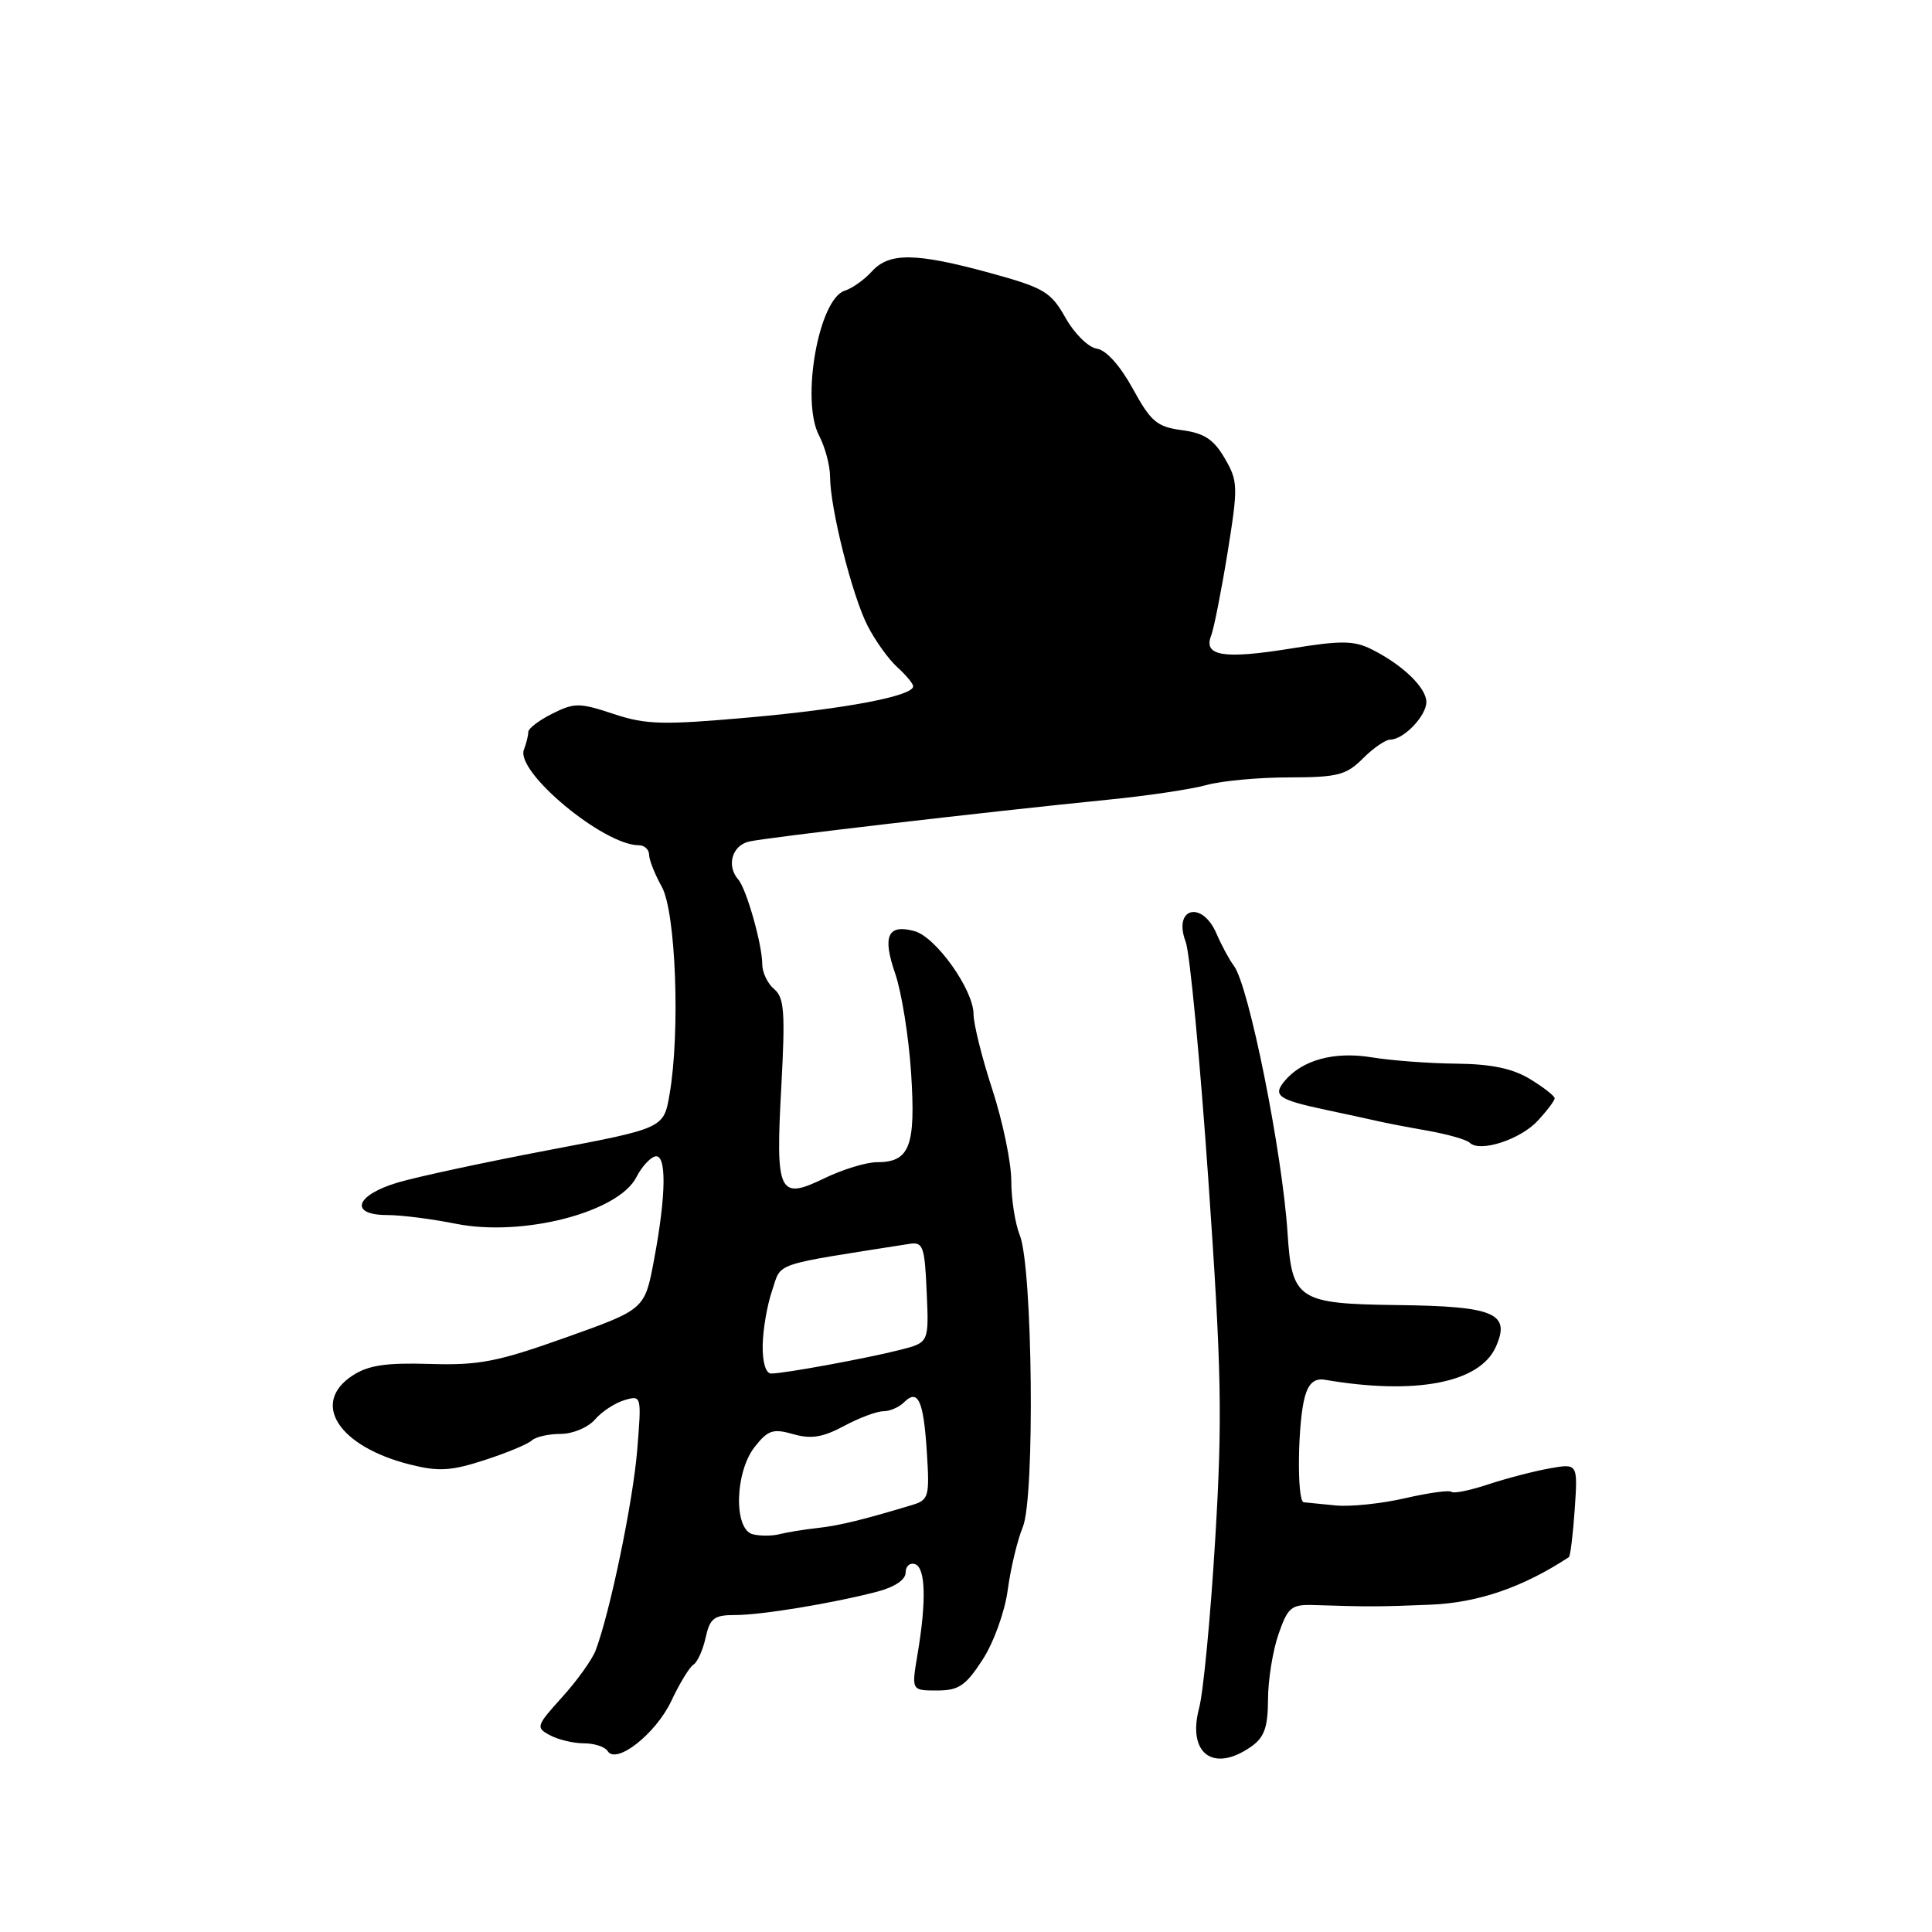 <?xml version="1.0" encoding="UTF-8" standalone="no"?>
<!DOCTYPE svg PUBLIC "-//W3C//DTD SVG 1.1//EN" "http://www.w3.org/Graphics/SVG/1.1/DTD/svg11.dtd" >
<svg xmlns="http://www.w3.org/2000/svg" xmlns:xlink="http://www.w3.org/1999/xlink" version="1.1" viewBox="0 0 256 256">
 <g >
 <path fill="currentColor"
d=" M 88.96 225.37 C 90.05 223.05 91.37 220.89 91.89 220.57 C 92.42 220.24 93.14 218.63 93.50 216.99 C 94.07 214.42 94.62 214.00 97.40 214.00 C 100.89 214.00 110.22 212.47 116.25 210.90 C 118.54 210.30 120.00 209.32 120.00 208.38 C 120.00 207.53 120.56 207.03 121.25 207.26 C 122.65 207.74 122.77 212.15 121.57 219.25 C 120.77 224.00 120.77 224.00 124.16 224.00 C 127.03 224.00 127.96 223.37 130.19 219.93 C 131.67 217.65 133.14 213.58 133.53 210.68 C 133.91 207.83 134.81 204.07 135.53 202.33 C 137.15 198.40 136.83 167.93 135.13 163.68 C 134.51 162.14 134.00 158.89 134.00 156.47 C 134.00 154.04 132.87 148.62 131.50 144.40 C 130.12 140.19 129.00 135.68 129.00 134.39 C 129.00 131.16 124.02 124.16 121.18 123.38 C 117.62 122.41 116.89 124.02 118.62 129.01 C 119.47 131.48 120.42 137.42 120.73 142.22 C 121.35 151.90 120.55 154.00 116.19 154.00 C 114.78 154.00 111.64 154.96 109.21 156.14 C 103.17 159.06 102.75 158.17 103.53 143.94 C 104.06 134.11 103.92 132.18 102.58 131.06 C 101.71 130.34 101.00 128.85 101.00 127.74 C 101.00 125.16 98.91 117.79 97.83 116.55 C 96.23 114.72 96.99 112.04 99.25 111.51 C 101.59 110.97 130.59 107.59 146.87 105.96 C 152.02 105.45 157.87 104.58 159.87 104.02 C 161.87 103.47 166.78 103.01 170.80 103.01 C 177.24 103.00 178.38 102.71 180.59 100.50 C 181.97 99.12 183.60 98.00 184.22 98.00 C 185.99 98.00 189.00 94.86 189.00 93.02 C 189.00 91.12 185.83 88.07 181.73 86.03 C 179.41 84.87 177.68 84.85 171.01 85.94 C 162.16 87.37 159.42 86.93 160.48 84.24 C 160.85 83.28 161.83 78.32 162.66 73.22 C 164.07 64.44 164.05 63.77 162.28 60.72 C 160.82 58.22 159.56 57.39 156.62 57.00 C 153.30 56.56 152.50 55.88 150.10 51.50 C 148.42 48.44 146.57 46.38 145.34 46.20 C 144.22 46.04 142.36 44.20 141.19 42.12 C 139.24 38.66 138.36 38.14 131.16 36.16 C 121.34 33.48 117.82 33.43 115.52 35.97 C 114.54 37.06 112.92 38.21 111.93 38.52 C 108.48 39.62 106.10 53.04 108.52 57.69 C 109.33 59.23 109.99 61.71 109.99 63.19 C 110.00 67.35 112.91 78.90 114.95 82.90 C 115.96 84.88 117.74 87.36 118.89 88.40 C 120.05 89.45 121.00 90.59 121.00 90.94 C 121.00 92.22 112.10 93.92 99.35 95.06 C 87.79 96.09 85.62 96.03 81.29 94.60 C 76.79 93.10 76.11 93.10 73.19 94.56 C 71.44 95.43 70.00 96.53 70.00 96.99 C 70.00 97.46 69.74 98.51 69.42 99.34 C 68.29 102.28 79.98 112.00 84.65 112.00 C 85.39 112.00 86.00 112.56 86.01 113.25 C 86.01 113.94 86.77 115.85 87.69 117.50 C 89.55 120.82 90.15 136.75 88.72 145.00 C 87.95 149.50 87.95 149.50 72.72 152.39 C 64.35 153.98 55.36 155.91 52.75 156.68 C 47.07 158.35 46.20 161.00 51.33 161.00 C 53.17 161.00 57.24 161.52 60.38 162.15 C 69.26 163.93 81.99 160.64 84.34 155.95 C 84.98 154.69 86.06 153.47 86.75 153.25 C 88.35 152.72 88.31 158.20 86.65 167.00 C 85.43 173.50 85.43 173.50 74.96 177.23 C 65.92 180.45 63.47 180.93 56.96 180.73 C 51.14 180.55 48.80 180.90 46.71 182.27 C 41.13 185.92 44.86 191.68 54.34 194.06 C 58.11 195.01 59.76 194.91 64.18 193.48 C 67.11 192.53 69.93 191.36 70.45 190.88 C 70.97 190.39 72.70 190.00 74.29 190.00 C 75.89 190.00 77.92 189.15 78.84 188.09 C 79.75 187.03 81.52 185.88 82.76 185.52 C 85.01 184.86 85.02 184.93 84.43 192.18 C 83.87 199.00 80.83 213.67 78.92 218.70 C 78.46 219.91 76.47 222.69 74.49 224.88 C 71.04 228.69 70.97 228.92 72.88 229.93 C 73.97 230.52 76.00 231.00 77.38 231.00 C 78.75 231.00 80.16 231.46 80.51 232.02 C 81.65 233.87 86.91 229.73 88.96 225.37 Z  M 165.78 231.44 C 167.53 230.21 168.00 228.90 168.02 225.19 C 168.02 222.61 168.65 218.72 169.41 216.53 C 170.66 212.94 171.10 212.58 174.15 212.68 C 181.29 212.91 182.72 212.91 189.55 212.63 C 195.85 212.37 201.80 210.33 207.88 206.33 C 208.08 206.19 208.43 203.34 208.66 199.99 C 209.07 193.90 209.07 193.90 205.28 194.58 C 203.20 194.95 199.54 195.91 197.16 196.70 C 194.77 197.49 192.60 197.93 192.34 197.68 C 192.08 197.42 189.31 197.80 186.19 198.52 C 183.06 199.24 178.93 199.67 177.00 199.48 C 175.07 199.29 173.16 199.10 172.75 199.06 C 171.82 198.98 171.94 188.39 172.92 185.00 C 173.42 183.25 174.22 182.60 175.57 182.83 C 187.53 184.87 196.02 183.25 198.18 178.52 C 200.22 174.02 198.08 173.09 185.31 172.93 C 171.97 172.77 171.19 172.26 170.61 163.42 C 169.92 152.72 165.49 130.65 163.51 128.00 C 162.89 127.17 161.86 125.26 161.21 123.75 C 159.30 119.26 155.39 120.26 157.11 124.80 C 157.66 126.23 159.01 140.47 160.12 156.45 C 161.87 181.69 161.99 187.93 161.02 204.00 C 160.41 214.18 159.45 224.22 158.89 226.32 C 157.29 232.36 160.77 234.95 165.78 231.44 Z  M 203.74 148.52 C 204.99 147.18 206.00 145.84 206.00 145.53 C 206.00 145.22 204.54 144.08 202.75 142.99 C 200.43 141.58 197.63 140.99 193.00 140.94 C 189.43 140.91 184.39 140.53 181.81 140.11 C 176.81 139.28 172.54 140.44 170.20 143.26 C 168.61 145.18 169.38 145.72 175.68 147.06 C 178.33 147.62 181.40 148.29 182.50 148.54 C 183.60 148.80 186.64 149.38 189.26 149.84 C 191.88 150.31 194.35 151.02 194.75 151.42 C 196.07 152.74 201.44 151.01 203.74 148.52 Z  M 99.75 203.30 C 97.19 202.65 97.36 195.08 100.01 191.71 C 101.76 189.49 102.44 189.27 105.10 190.03 C 107.47 190.71 109.01 190.46 111.82 188.96 C 113.83 187.88 116.17 187.00 117.04 187.00 C 117.90 187.00 119.13 186.47 119.78 185.82 C 121.64 183.96 122.38 185.57 122.81 192.39 C 123.19 198.32 123.07 198.75 120.86 199.42 C 114.40 201.37 111.22 202.15 108.32 202.47 C 106.56 202.66 104.31 203.03 103.32 203.28 C 102.32 203.54 100.71 203.54 99.75 203.30 Z  M 101.06 178.25 C 101.09 176.19 101.65 172.93 102.31 171.00 C 103.60 167.20 102.07 167.72 120.50 164.82 C 122.31 164.53 122.53 165.14 122.79 171.20 C 123.09 177.89 123.09 177.89 119.29 178.86 C 114.85 179.99 103.91 182.00 102.19 182.00 C 101.47 182.00 101.02 180.51 101.06 178.25 Z "/>
</g>
</svg>